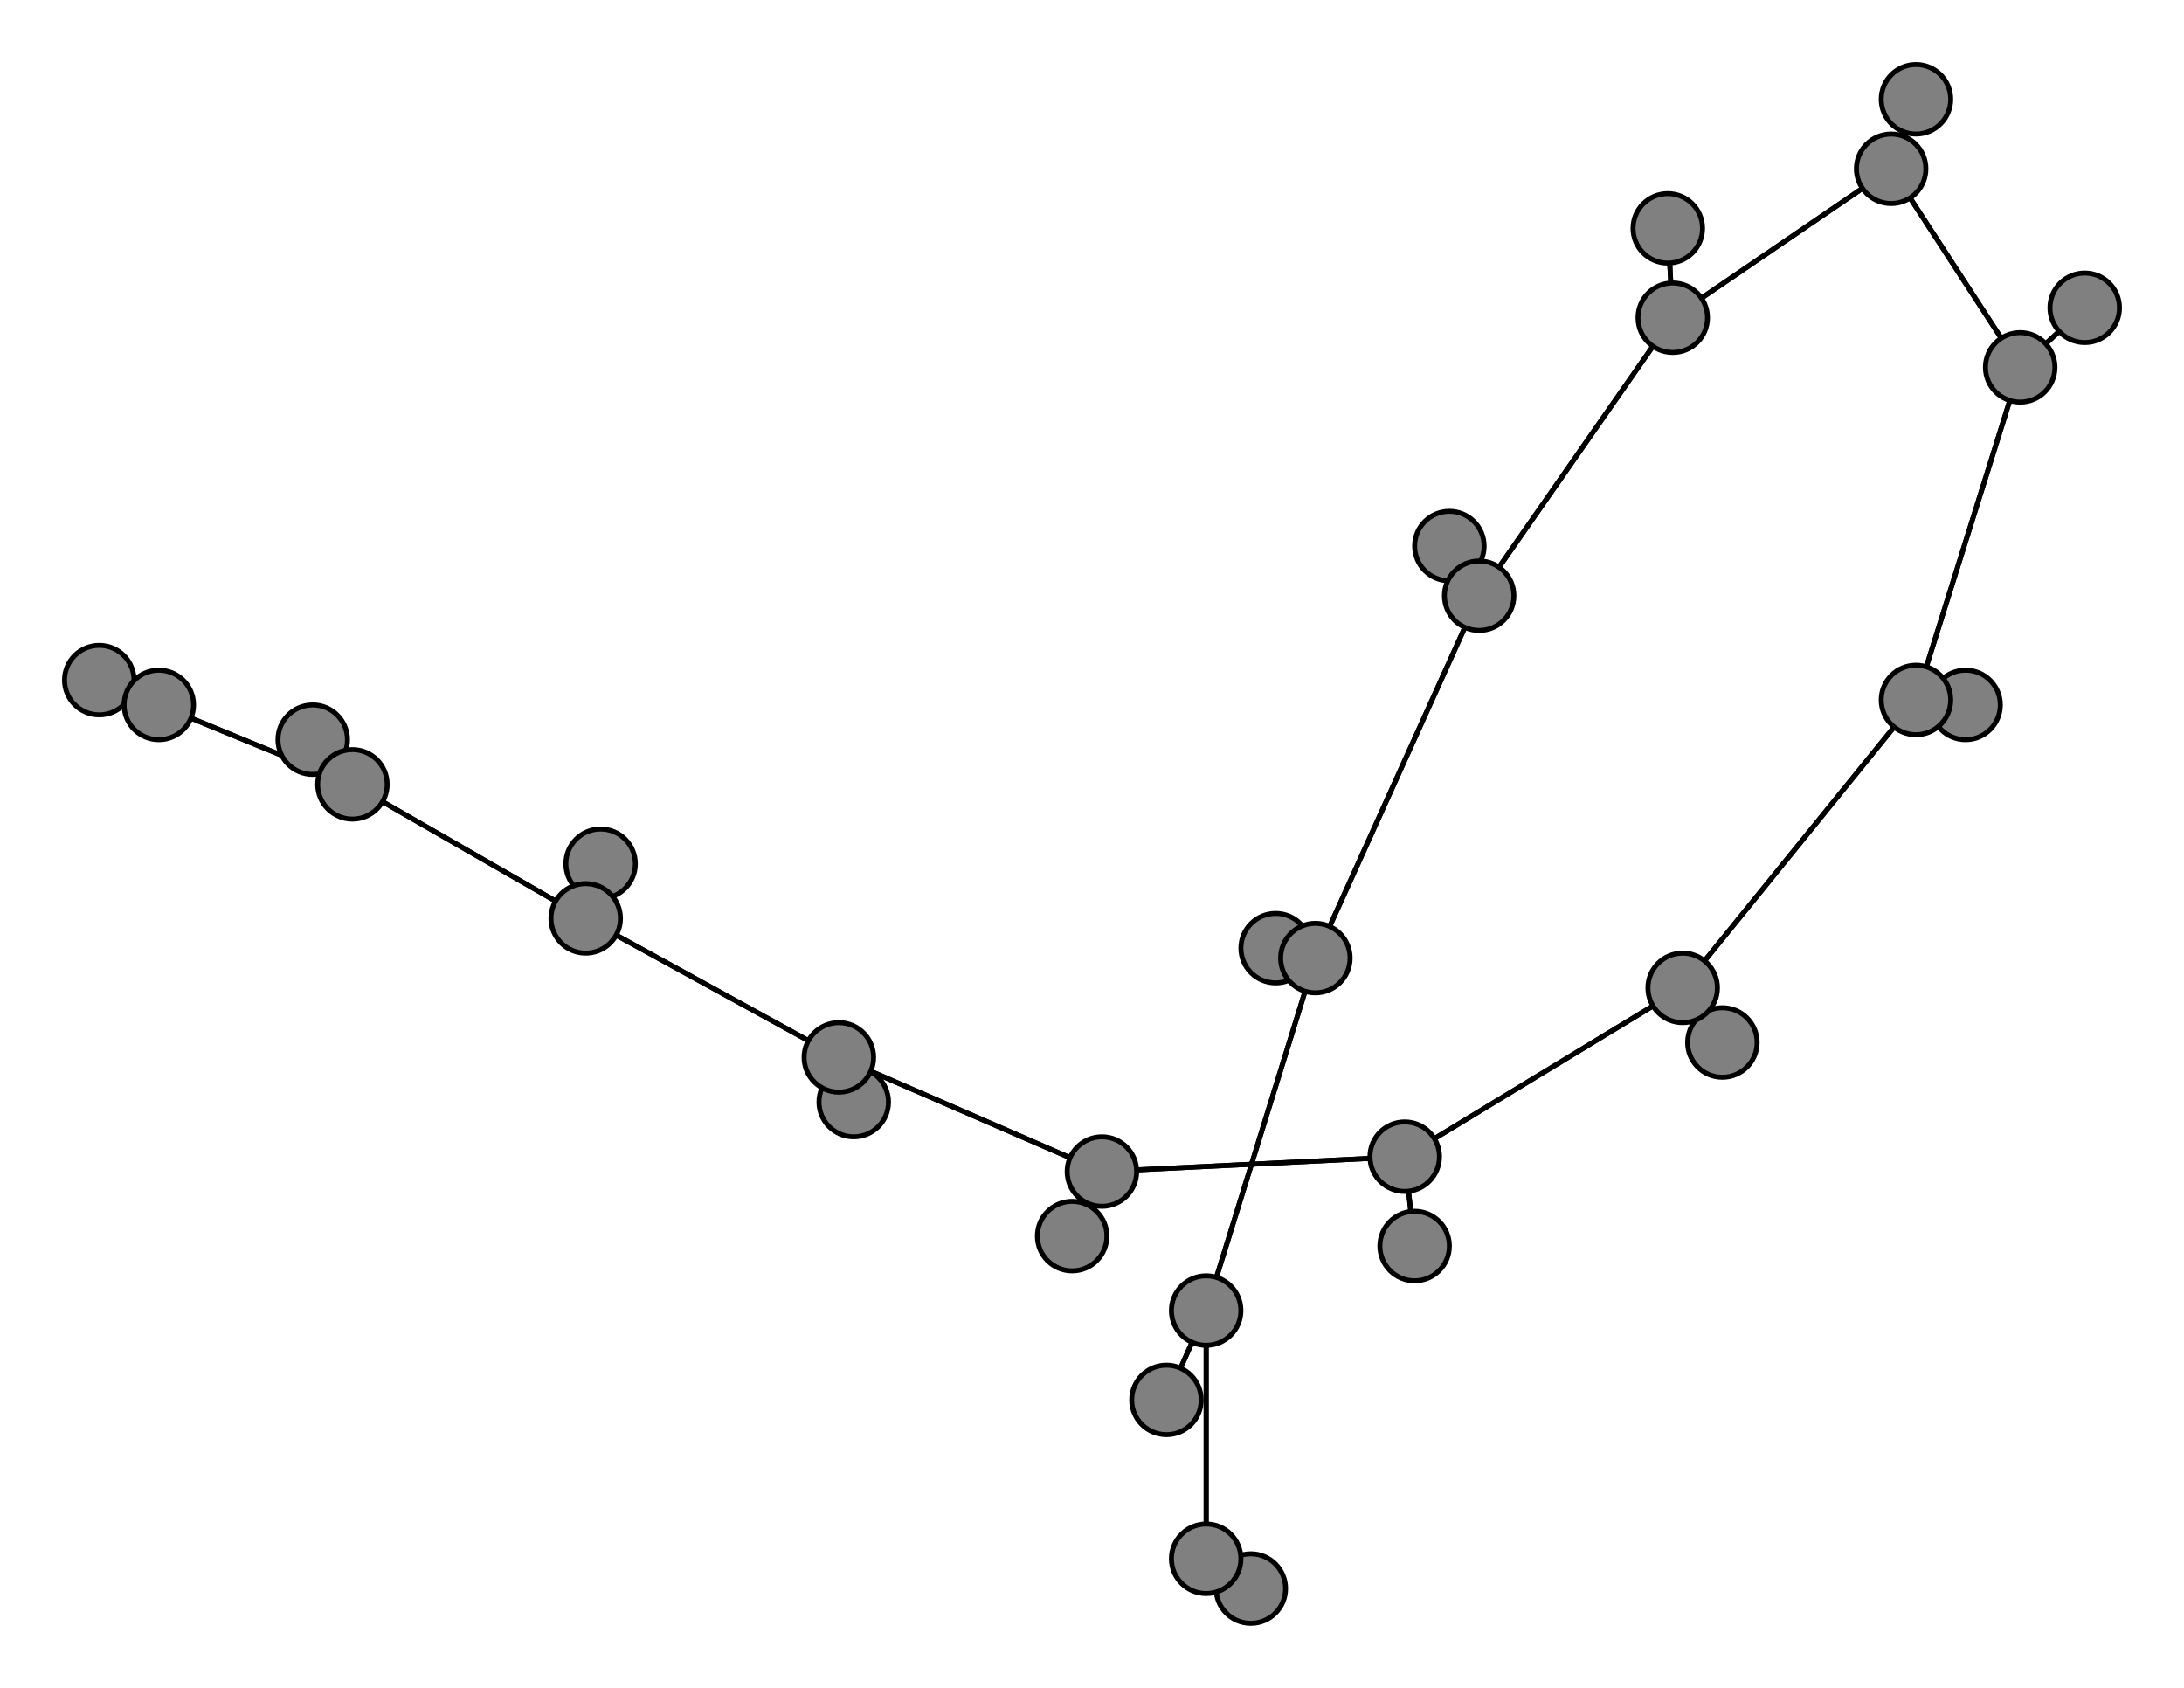 <svg width="440" height="340" xmlns="http://www.w3.org/2000/svg">
<path stroke-width="1" stroke="black" d="M 252 320 243 314"/>
<path stroke-width="1" stroke="black" d="M 347 210 339 199"/>
<path stroke-width="1" stroke="black" d="M 339 199 386 141"/>
<path stroke-width="1" stroke="black" d="M 339 199 347 210"/>
<path stroke-width="1" stroke="black" d="M 339 199 283 233"/>
<path stroke-width="1" stroke="black" d="M 285 251 283 233"/>
<path stroke-width="1" stroke="black" d="M 283 233 339 199"/>
<path stroke-width="1" stroke="black" d="M 283 233 285 251"/>
<path stroke-width="1" stroke="black" d="M 283 233 222 236"/>
<path stroke-width="1" stroke="black" d="M 216 249 222 236"/>
<path stroke-width="1" stroke="black" d="M 222 236 283 233"/>
<path stroke-width="1" stroke="black" d="M 222 236 216 249"/>
<path stroke-width="1" stroke="black" d="M 222 236 169 213"/>
<path stroke-width="1" stroke="black" d="M 172 222 169 213"/>
<path stroke-width="1" stroke="black" d="M 169 213 222 236"/>
<path stroke-width="1" stroke="black" d="M 169 213 172 222"/>
<path stroke-width="1" stroke="black" d="M 169 213 118 185"/>
<path stroke-width="1" stroke="black" d="M 121 174 118 185"/>
<path stroke-width="1" stroke="black" d="M 118 185 169 213"/>
<path stroke-width="1" stroke="black" d="M 118 185 121 174"/>
<path stroke-width="1" stroke="black" d="M 118 185 71 158"/>
<path stroke-width="1" stroke="black" d="M 63 149 71 158"/>
<path stroke-width="1" stroke="black" d="M 71 158 118 185"/>
<path stroke-width="1" stroke="black" d="M 71 158 63 149"/>
<path stroke-width="1" stroke="black" d="M 71 158 32 142"/>
<path stroke-width="1" stroke="black" d="M 20 137 32 142"/>
<path stroke-width="1" stroke="black" d="M 386 141 339 199"/>
<path stroke-width="1" stroke="black" d="M 386 141 396 142"/>
<path stroke-width="1" stroke="black" d="M 386 141 407 74"/>
<path stroke-width="1" stroke="black" d="M 396 142 386 141"/>
<path stroke-width="1" stroke="black" d="M 243 314 252 320"/>
<path stroke-width="1" stroke="black" d="M 243 314 243 264"/>
<path stroke-width="1" stroke="black" d="M 235 282 243 264"/>
<path stroke-width="1" stroke="black" d="M 243 264 243 314"/>
<path stroke-width="1" stroke="black" d="M 243 264 235 282"/>
<path stroke-width="1" stroke="black" d="M 243 264 265 193"/>
<path stroke-width="1" stroke="black" d="M 257 191 265 193"/>
<path stroke-width="1" stroke="black" d="M 265 193 243 264"/>
<path stroke-width="1" stroke="black" d="M 265 193 257 191"/>
<path stroke-width="1" stroke="black" d="M 265 193 298 120"/>
<path stroke-width="1" stroke="black" d="M 292 110 298 120"/>
<path stroke-width="1" stroke="black" d="M 298 120 265 193"/>
<path stroke-width="1" stroke="black" d="M 32 142 71 158"/>
<path stroke-width="1" stroke="black" d="M 298 120 292 110"/>
<path stroke-width="1" stroke="black" d="M 336 46 337 64"/>
<path stroke-width="1" stroke="black" d="M 337 64 298 120"/>
<path stroke-width="1" stroke="black" d="M 337 64 336 46"/>
<path stroke-width="1" stroke="black" d="M 337 64 381 34"/>
<path stroke-width="1" stroke="black" d="M 386 20 381 34"/>
<path stroke-width="1" stroke="black" d="M 381 34 337 64"/>
<path stroke-width="1" stroke="black" d="M 381 34 386 20"/>
<path stroke-width="1" stroke="black" d="M 381 34 407 74"/>
<path stroke-width="1" stroke="black" d="M 420 62 407 74"/>
<path stroke-width="1" stroke="black" d="M 407 74 381 34"/>
<path stroke-width="1" stroke="black" d="M 407 74 420 62"/>
<path stroke-width="1" stroke="black" d="M 407 74 386 141"/>
<path stroke-width="1" stroke="black" d="M 298 120 337 64"/>
<path stroke-width="1" stroke="black" d="M 32 142 20 137"/>
<circle cx="252" cy="320" r="7.0" style="fill:gray;stroke:black;stroke-width:1.0"/>
<circle cx="243" cy="314" r="7.0" style="fill:gray;stroke:black;stroke-width:1.0"/>
<circle cx="235" cy="282" r="7.0" style="fill:gray;stroke:black;stroke-width:1.0"/>
<circle cx="243" cy="264" r="7.0" style="fill:gray;stroke:black;stroke-width:1.0"/>
<circle cx="257" cy="191" r="7.0" style="fill:gray;stroke:black;stroke-width:1.0"/>
<circle cx="265" cy="193" r="7.0" style="fill:gray;stroke:black;stroke-width:1.0"/>
<circle cx="292" cy="110" r="7.0" style="fill:gray;stroke:black;stroke-width:1.0"/>
<circle cx="298" cy="120" r="7.0" style="fill:gray;stroke:black;stroke-width:1.0"/>
<circle cx="336" cy="46" r="7.0" style="fill:gray;stroke:black;stroke-width:1.0"/>
<circle cx="337" cy="64" r="7.0" style="fill:gray;stroke:black;stroke-width:1.0"/>
<circle cx="386" cy="20" r="7.0" style="fill:gray;stroke:black;stroke-width:1.0"/>
<circle cx="381" cy="34" r="7.0" style="fill:gray;stroke:black;stroke-width:1.0"/>
<circle cx="420" cy="62" r="7.0" style="fill:gray;stroke:black;stroke-width:1.0"/>
<circle cx="407" cy="74" r="7.0" style="fill:gray;stroke:black;stroke-width:1.0"/>
<circle cx="396" cy="142" r="7.0" style="fill:gray;stroke:black;stroke-width:1.0"/>
<circle cx="386" cy="141" r="7.0" style="fill:gray;stroke:black;stroke-width:1.0"/>
<circle cx="347" cy="210" r="7.0" style="fill:gray;stroke:black;stroke-width:1.0"/>
<circle cx="339" cy="199" r="7.0" style="fill:gray;stroke:black;stroke-width:1.0"/>
<circle cx="285" cy="251" r="7.0" style="fill:gray;stroke:black;stroke-width:1.0"/>
<circle cx="283" cy="233" r="7.0" style="fill:gray;stroke:black;stroke-width:1.0"/>
<circle cx="216" cy="249" r="7.0" style="fill:gray;stroke:black;stroke-width:1.0"/>
<circle cx="222" cy="236" r="7.0" style="fill:gray;stroke:black;stroke-width:1.0"/>
<circle cx="172" cy="222" r="7.0" style="fill:gray;stroke:black;stroke-width:1.0"/>
<circle cx="169" cy="213" r="7.0" style="fill:gray;stroke:black;stroke-width:1.0"/>
<circle cx="121" cy="174" r="7.0" style="fill:gray;stroke:black;stroke-width:1.0"/>
<circle cx="118" cy="185" r="7.0" style="fill:gray;stroke:black;stroke-width:1.0"/>
<circle cx="63" cy="149" r="7.0" style="fill:gray;stroke:black;stroke-width:1.0"/>
<circle cx="71" cy="158" r="7.0" style="fill:gray;stroke:black;stroke-width:1.0"/>
<circle cx="20" cy="137" r="7.0" style="fill:gray;stroke:black;stroke-width:1.0"/>
<circle cx="32" cy="142" r="7.0" style="fill:gray;stroke:black;stroke-width:1.0"/>
</svg>
